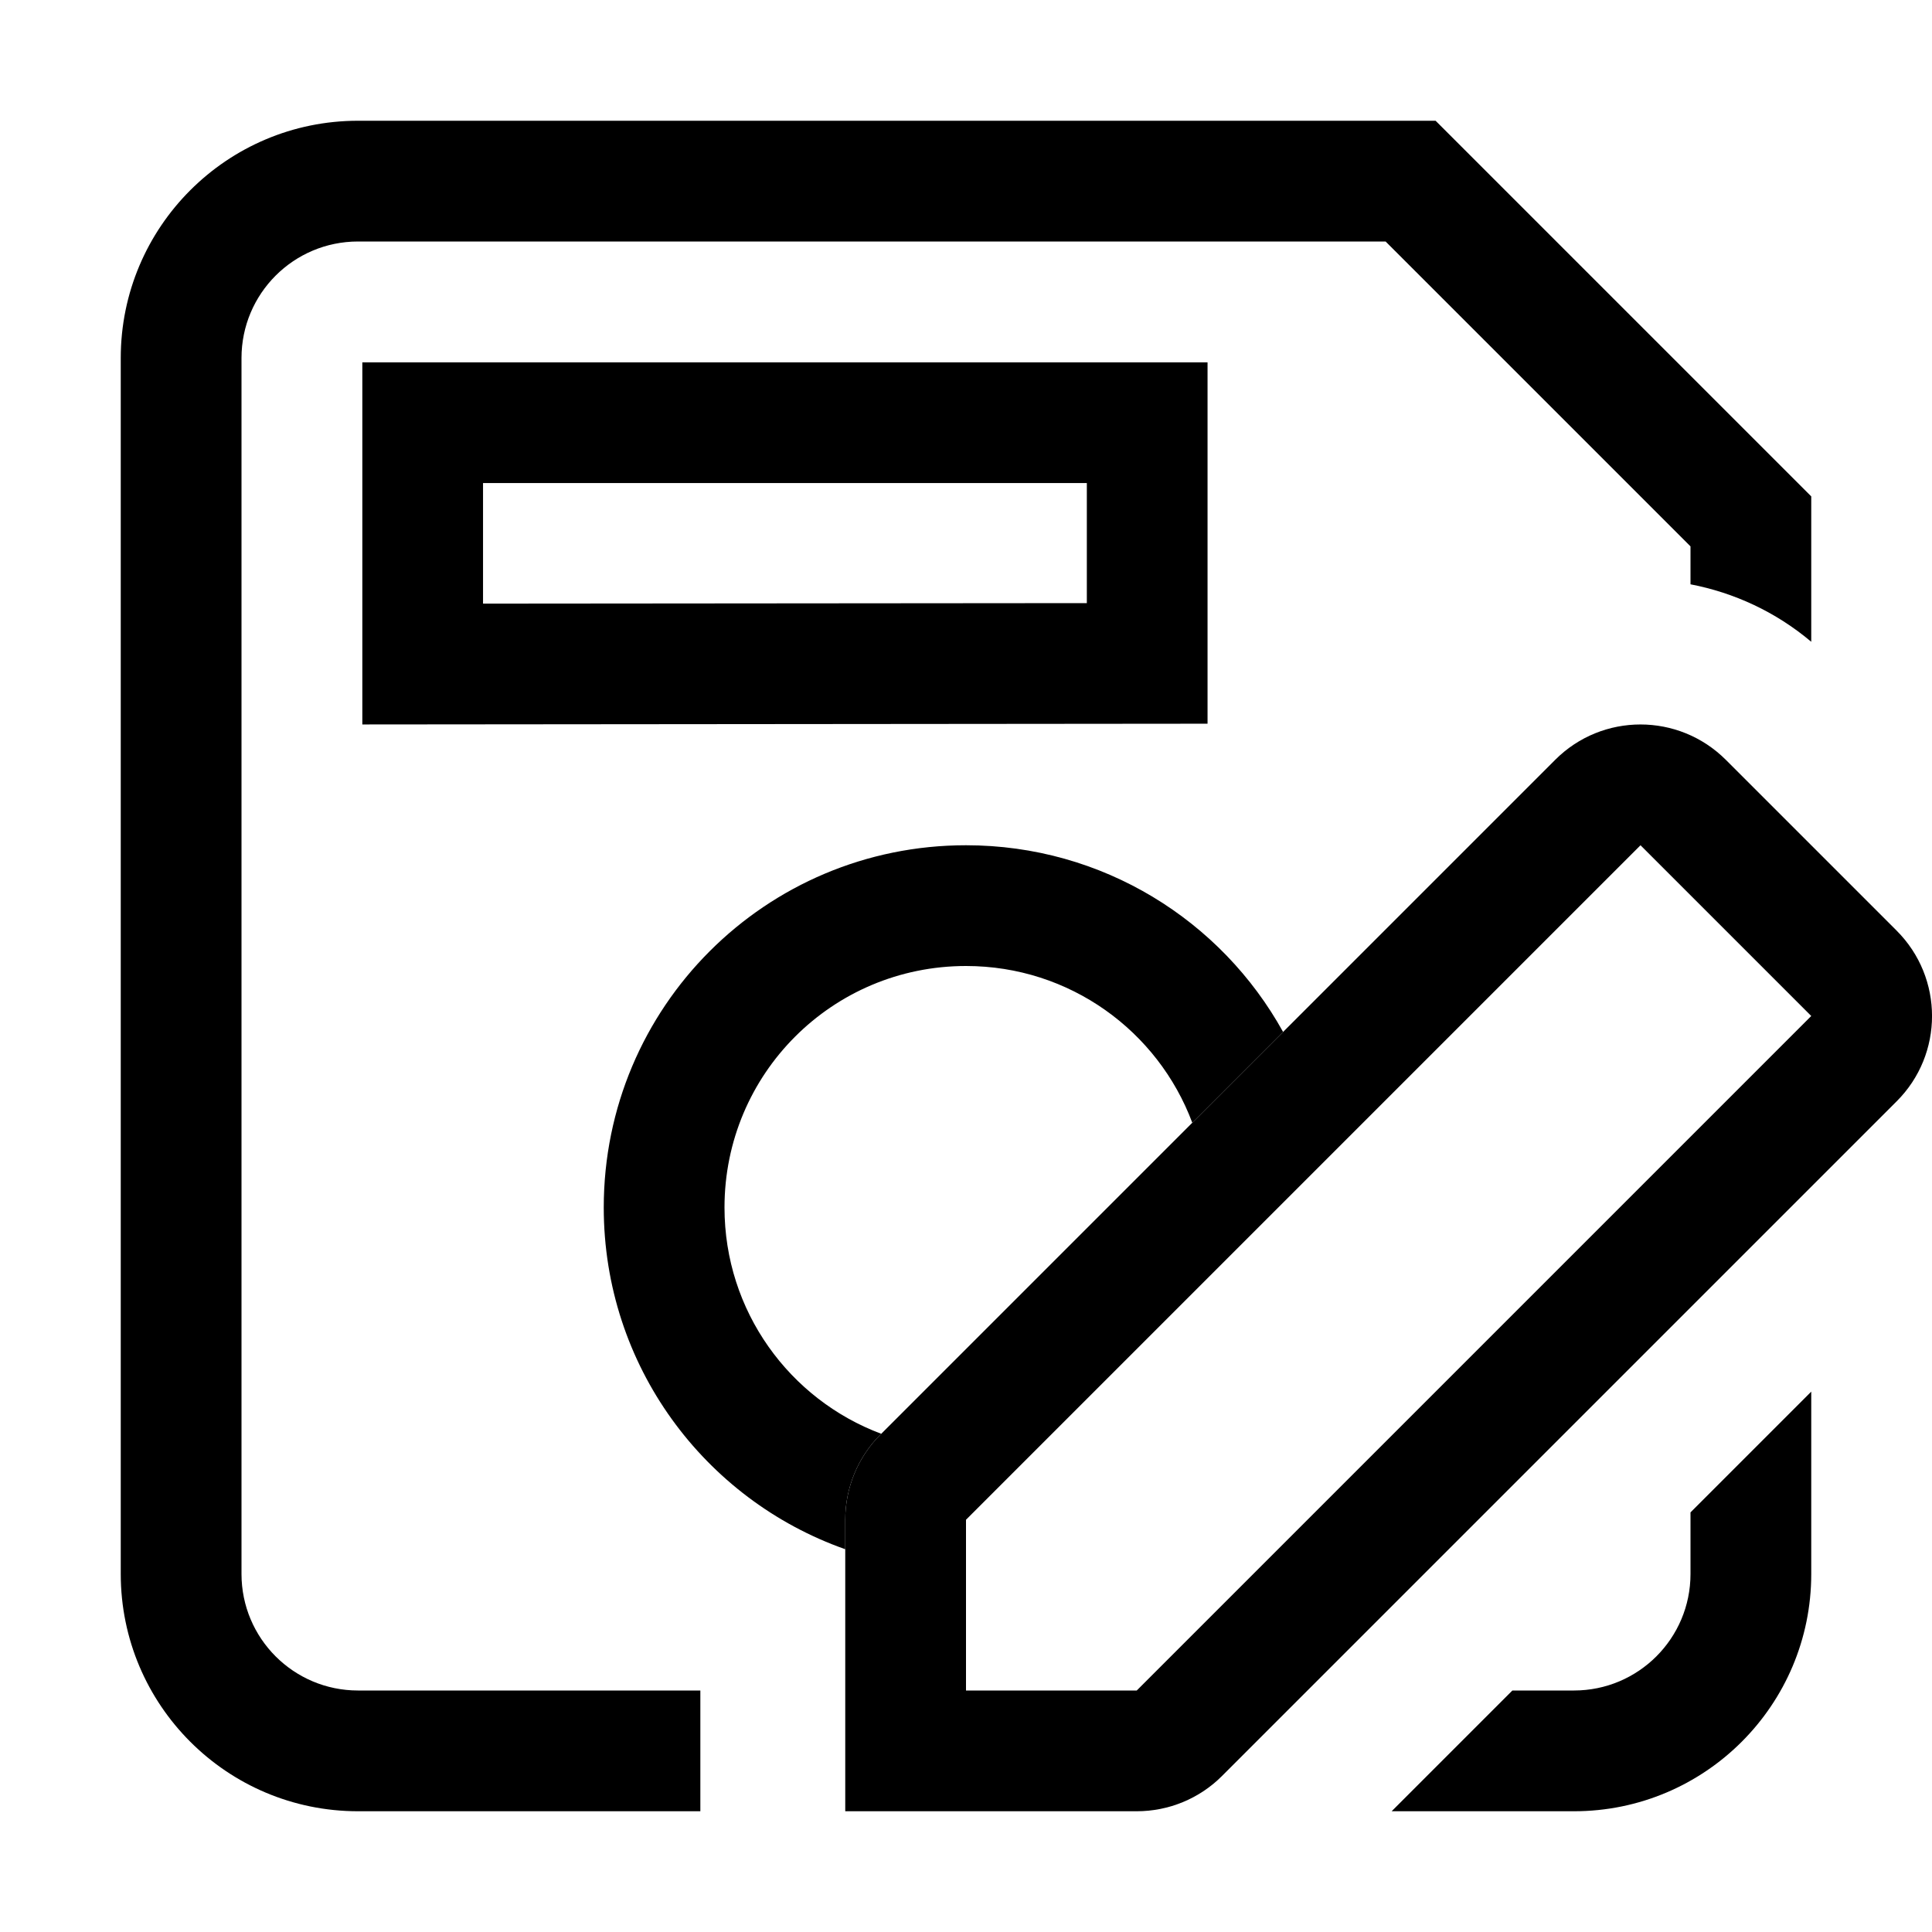 <?xml version="1.0" encoding="UTF-8" standalone="no"?>
<!DOCTYPE svg PUBLIC "-//W3C//DTD SVG 1.1//EN" "http://www.w3.org/Graphics/SVG/1.1/DTD/svg11.dtd">
<svg width="16px" height="16px" version="1.1" xmlns="http://www.w3.org/2000/svg" xmlns:xlink="http://www.w3.org/1999/xlink" xml:space="preserve" xmlns:serif="http://www.serif.com/" style="fill-rule:evenodd;clip-rule:evenodd;stroke-linejoin:round;stroke-miterlimit:2;">
    <g transform="matrix(1,0,0,1,-170,-70)">
        <g id="saveas" transform="matrix(1,0,0,1,60,0)">
            <g id="bg" transform="matrix(0.11,0,0,0.121,93.779,51.091)">
                <rect x="147" y="156" width="145" height="132" style="fill:rgb(135,135,135);fill-opacity:0;"/>
            </g>
            <g transform="matrix(1.037,0,0,1.037,108.667,68.667)">
                <path d="M10.929,7.065L4.179,7.071L4.179,4.179L10.929,4.179L10.929,7.065ZM9.965,6.102L5.143,6.106C5.143,6.106 5.143,5.143 5.143,5.143C5.143,5.143 9.965,5.143 9.965,5.143L9.965,6.102Z"/>
            </g>
            <g transform="matrix(1,0,0,1,-60,0)">
                <path d="M177,85L179.414,85C179.679,85 179.934,84.895 180.121,84.707L185.707,79.121C186.098,78.731 186.098,78.098 185.707,77.707L184.293,76.293C183.902,75.902 183.269,75.902 182.879,76.293L177.293,81.879C177.105,82.066 177,82.321 177,82.586L177,85ZM185,78.414L183.586,77L178,82.586L178,84L179.414,84L185,78.414Z"/>
            </g>
            <g transform="matrix(1,0,0,1,-60,0)">
                <path d="M177,82.83C175.834,82.419 175,81.309 175,80C175,78.34 176.34,77 178,77C179.132,77 180.115,77.623 180.626,78.546L179.874,79.298C179.59,78.539 178.859,78 178,78C176.893,78 176,78.893 176,80C176,80.859 176.539,81.59 177.298,81.874L177.293,81.879C177.105,82.066 177,82.321 177,82.586L177,82.83Z"/>
            </g>
            <g transform="matrix(1,0,0,1,-60,0)">
                <path d="M175.8,85L172.965,85C171.88,85 171,84.12 171,83.035C171,80.368 171,75.632 171,72.965C171,71.88 171.88,71 172.965,71C176.101,71 181.889,71 181.889,71L185,74.111L185,75.315C184.705,75.066 184.359,74.908 184,74.839L184,74.525L181.475,72L172.965,72C172.432,72 172,72.432 172,72.965C172,72.965 172,83.035 172,83.035C172,83.568 172.432,84 172.965,84L175.8,84L175.8,85ZM185,81.525L185,83.035C185,84.12 184.12,85 183.035,85L181.525,85L182.525,84L183.035,84C183.568,84 184,83.568 184,83.035L184,82.525L185,81.525Z"/>
            </g>
        </g>
    </g>
</svg>
